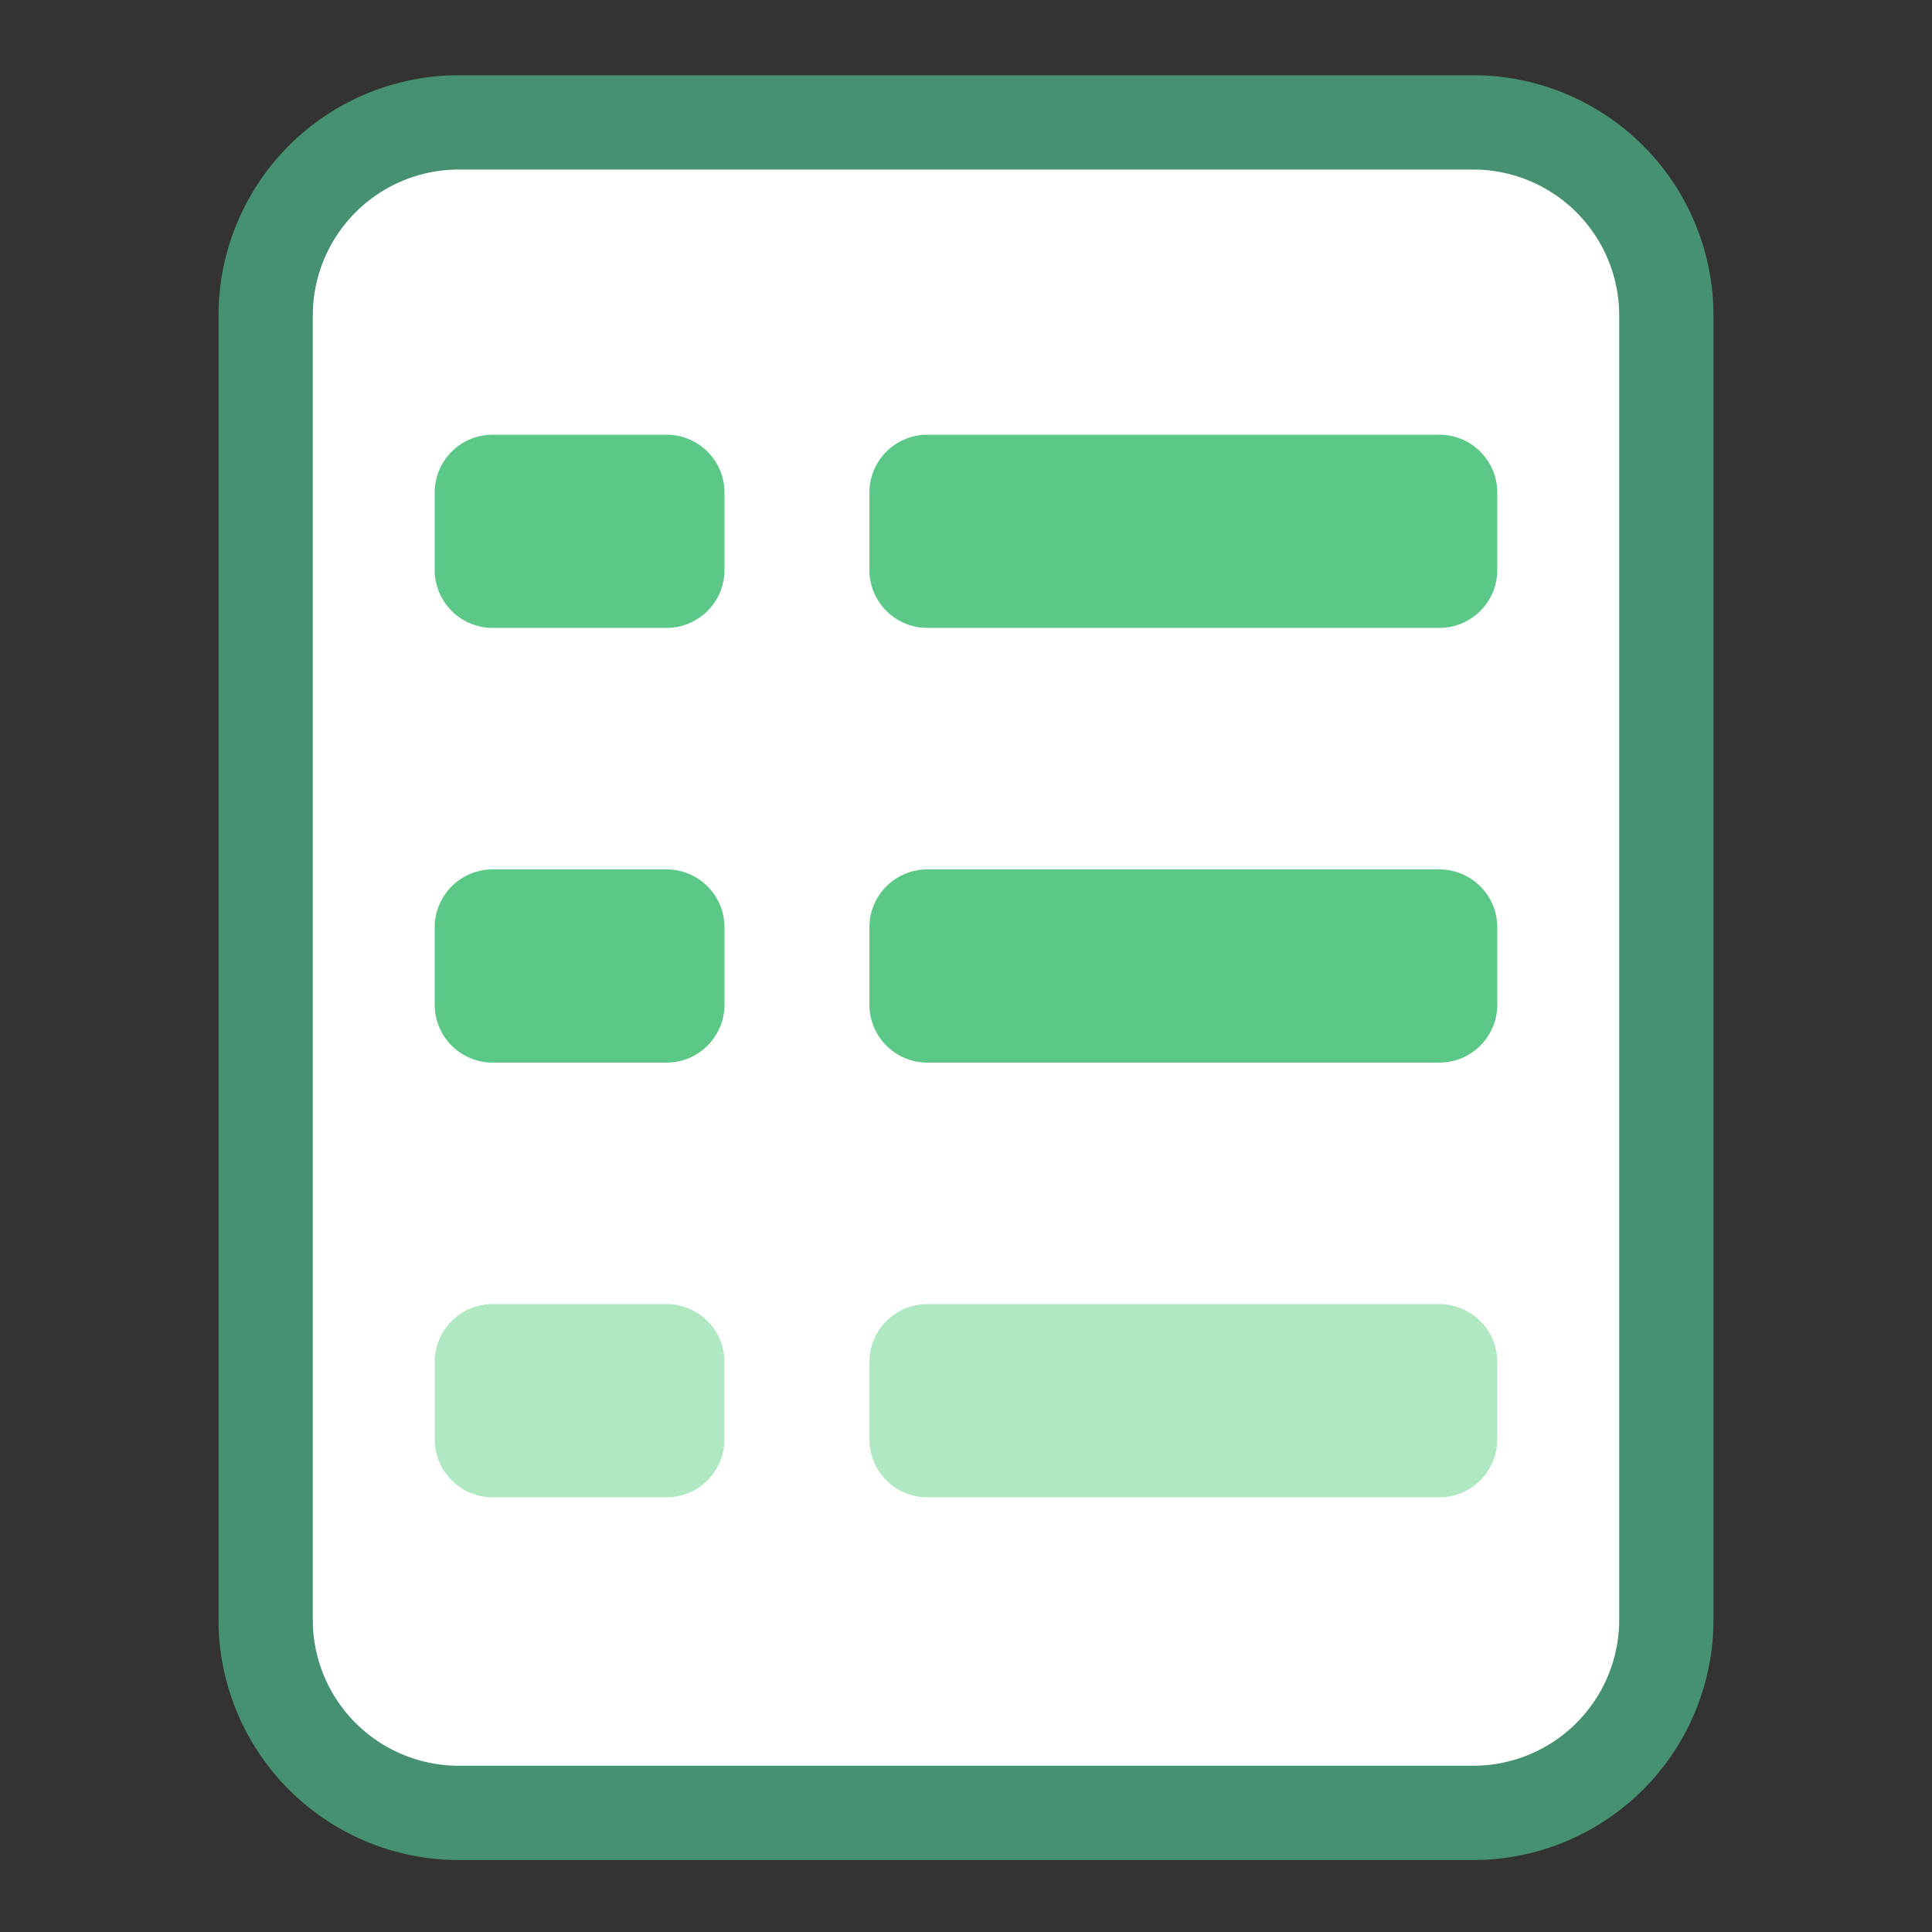 <svg width="1em" height="1em" viewBox="0 0 20 20" xmlns="http://www.w3.org/2000/svg" class="larkui-icon larkui-icon-doc-type-sheet icon-svg HeadNewButton-module_iconContainer_HmX2B index-module_size_wVASz" data-name="DocTypeSheet" style="width: 18px; min-width: 18px; height: 18px;"><rect x="0" y="0" width="20" height="20" fill="#333333" stroke="none"/><g fill="none" fill-rule="evenodd"><path d="M4.75 1.267h10.5a2 2 0 0 1 2 2v13.5a2 2 0 0 1-2 2H4.75a2 2 0 0 1-2-2v-13.5a2 2 0 0 1 2-2Z" stroke="#469171" stroke-width="0.976" fill="#FFF" stroke-linecap="round" stroke-linejoin="round"></path><path d="M9.6 9h5.3a.6.6 0 0 1 .6.6v.8a.6.6 0 0 1-.6.6H9.6a.6.6 0 0 1-.6-.6v-.8a.6.6 0 0 1 .6-.6ZM5.1 9h1.8a.6.6 0 0 1 .6.6v.8a.6.6 0 0 1-.6.6H5.1a.6.6 0 0 1-.6-.6v-.8a.6.6 0 0 1 .6-.6ZM9.6 4.5h5.3a.6.6 0 0 1 .6.6v.8a.6.6 0 0 1-.6.6H9.6a.6.6 0 0 1-.6-.6v-.8a.6.6 0 0 1 .6-.6ZM5.1 4.5h1.8a.6.6 0 0 1 .6.6v.8a.6.6 0 0 1-.6.6H5.1a.6.6 0 0 1-.6-.6v-.8a.6.6 0 0 1 .6-.6Z" fill="#5CC887"></path><path d="M9.6 13.5h5.3a.6.6 0 0 1 .6.6v.8a.6.6 0 0 1-.6.6H9.6a.6.6 0 0 1-.6-.6v-.8a.6.6 0 0 1 .6-.6ZM5.1 13.5h1.8a.6.6 0 0 1 .6.6v.8a.6.6 0 0 1-.6.6H5.1a.6.6 0 0 1-.6-.6v-.8a.6.6 0 0 1 .6-.6Z" fill="#B0E8C3"></path></g></svg>